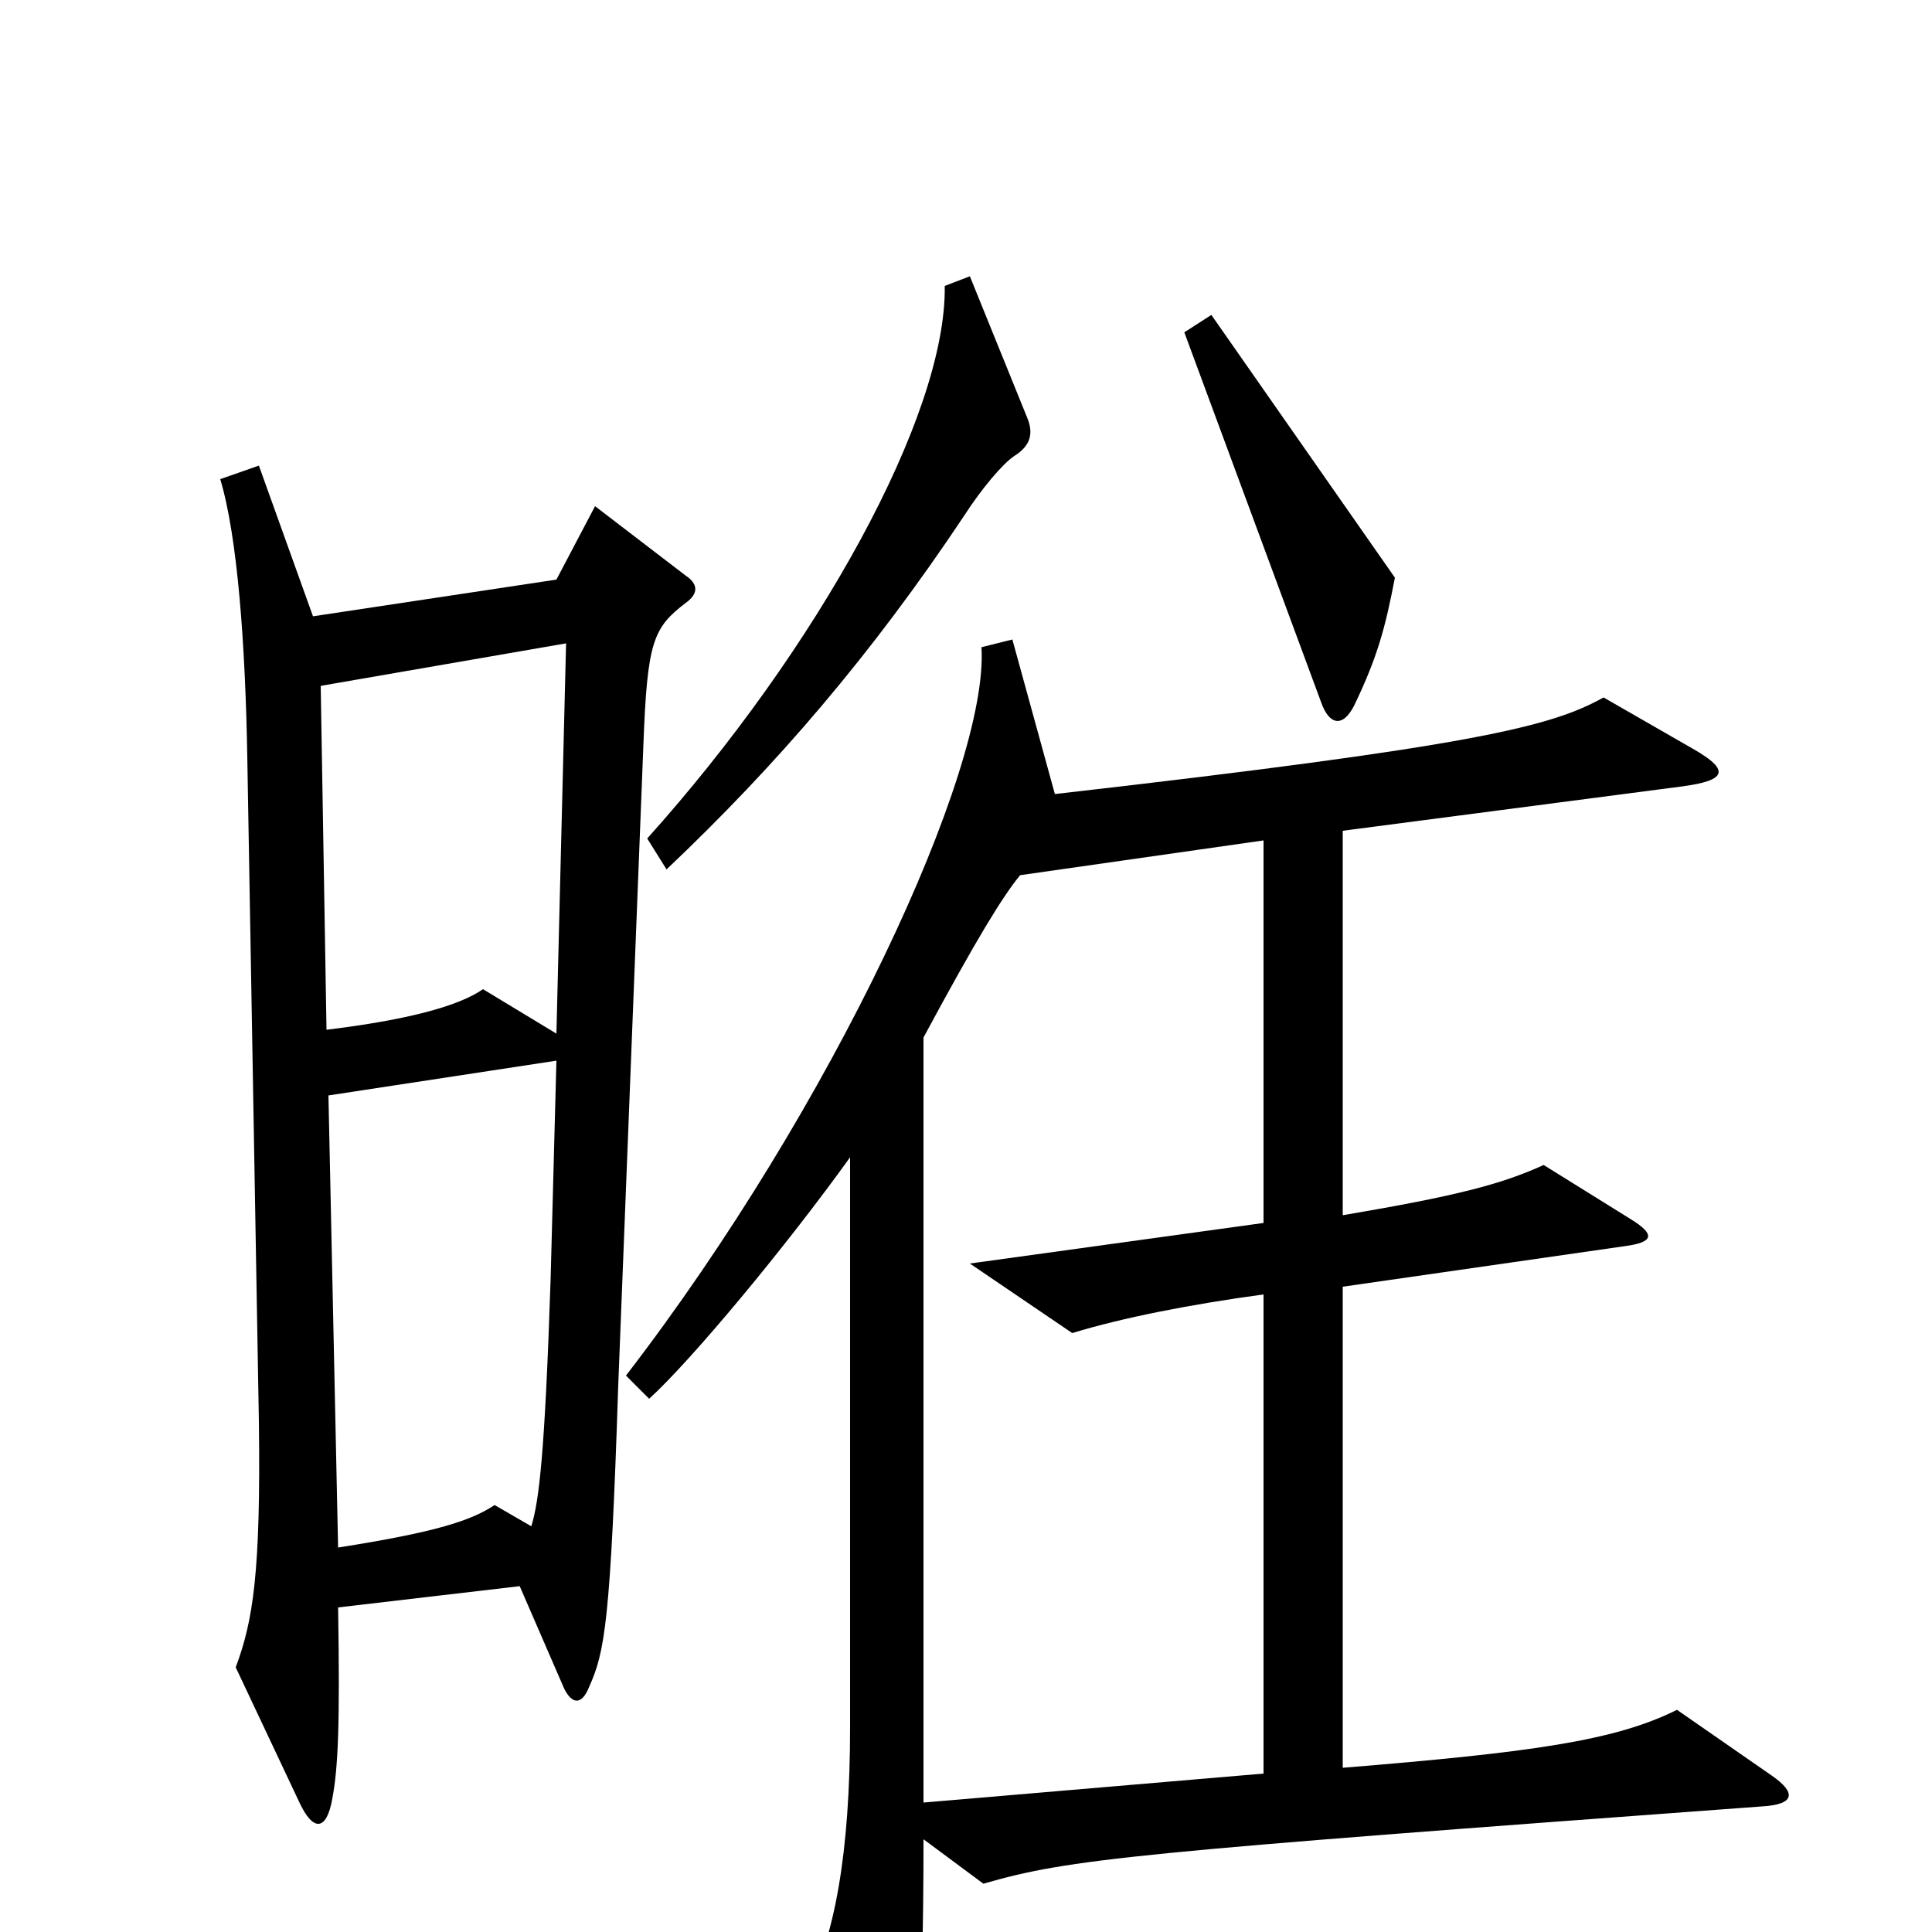 <svg xmlns="http://www.w3.org/2000/svg" viewBox="0 -1000 1000 1000">
	<path fill="#000000" d="M722 -701L627 -837L613 -828L684 -636C688 -625 695 -623 701 -635C713 -660 717 -675 722 -701ZM532 -783L502 -857L489 -852C490 -785 423 -664 335 -566L345 -550C402 -604 451 -661 499 -733C508 -747 519 -760 525 -764C533 -769 535 -775 532 -783ZM355 -688C362 -693 361 -698 355 -702L308 -738L288 -700L162 -681L134 -759L114 -752C123 -722 127 -666 128 -608L134 -264C135 -186 131 -161 122 -137L155 -67C162 -52 169 -52 172 -69C175 -85 176 -107 175 -168L269 -179L292 -126C296 -118 301 -117 305 -127C313 -145 316 -160 320 -283L333 -614C335 -668 338 -675 355 -688ZM917 -81L868 -115C836 -99 793 -93 695 -85V-334L841 -355C856 -357 857 -361 844 -369L799 -397C777 -387 754 -381 695 -371V-570L871 -593C893 -596 896 -601 877 -612L830 -639C803 -624 765 -614 546 -589L524 -669L508 -665C512 -602 431 -427 324 -288L336 -276C358 -296 407 -355 440 -401V-106C440 -41 432 3 417 31L454 97C458 105 464 106 467 97C474 77 478 53 478 -48L509 -25C554 -38 586 -41 912 -65C929 -66 930 -72 917 -81ZM293 -667L288 -465L250 -488C237 -479 210 -472 169 -467L166 -645ZM288 -451L285 -338C282 -247 279 -223 275 -210L256 -221C244 -213 226 -207 175 -199L170 -433ZM654 -82L478 -67V-463C506 -515 519 -536 528 -547L654 -565V-367L502 -346L555 -310C581 -318 617 -325 654 -330Z"/>
</svg>